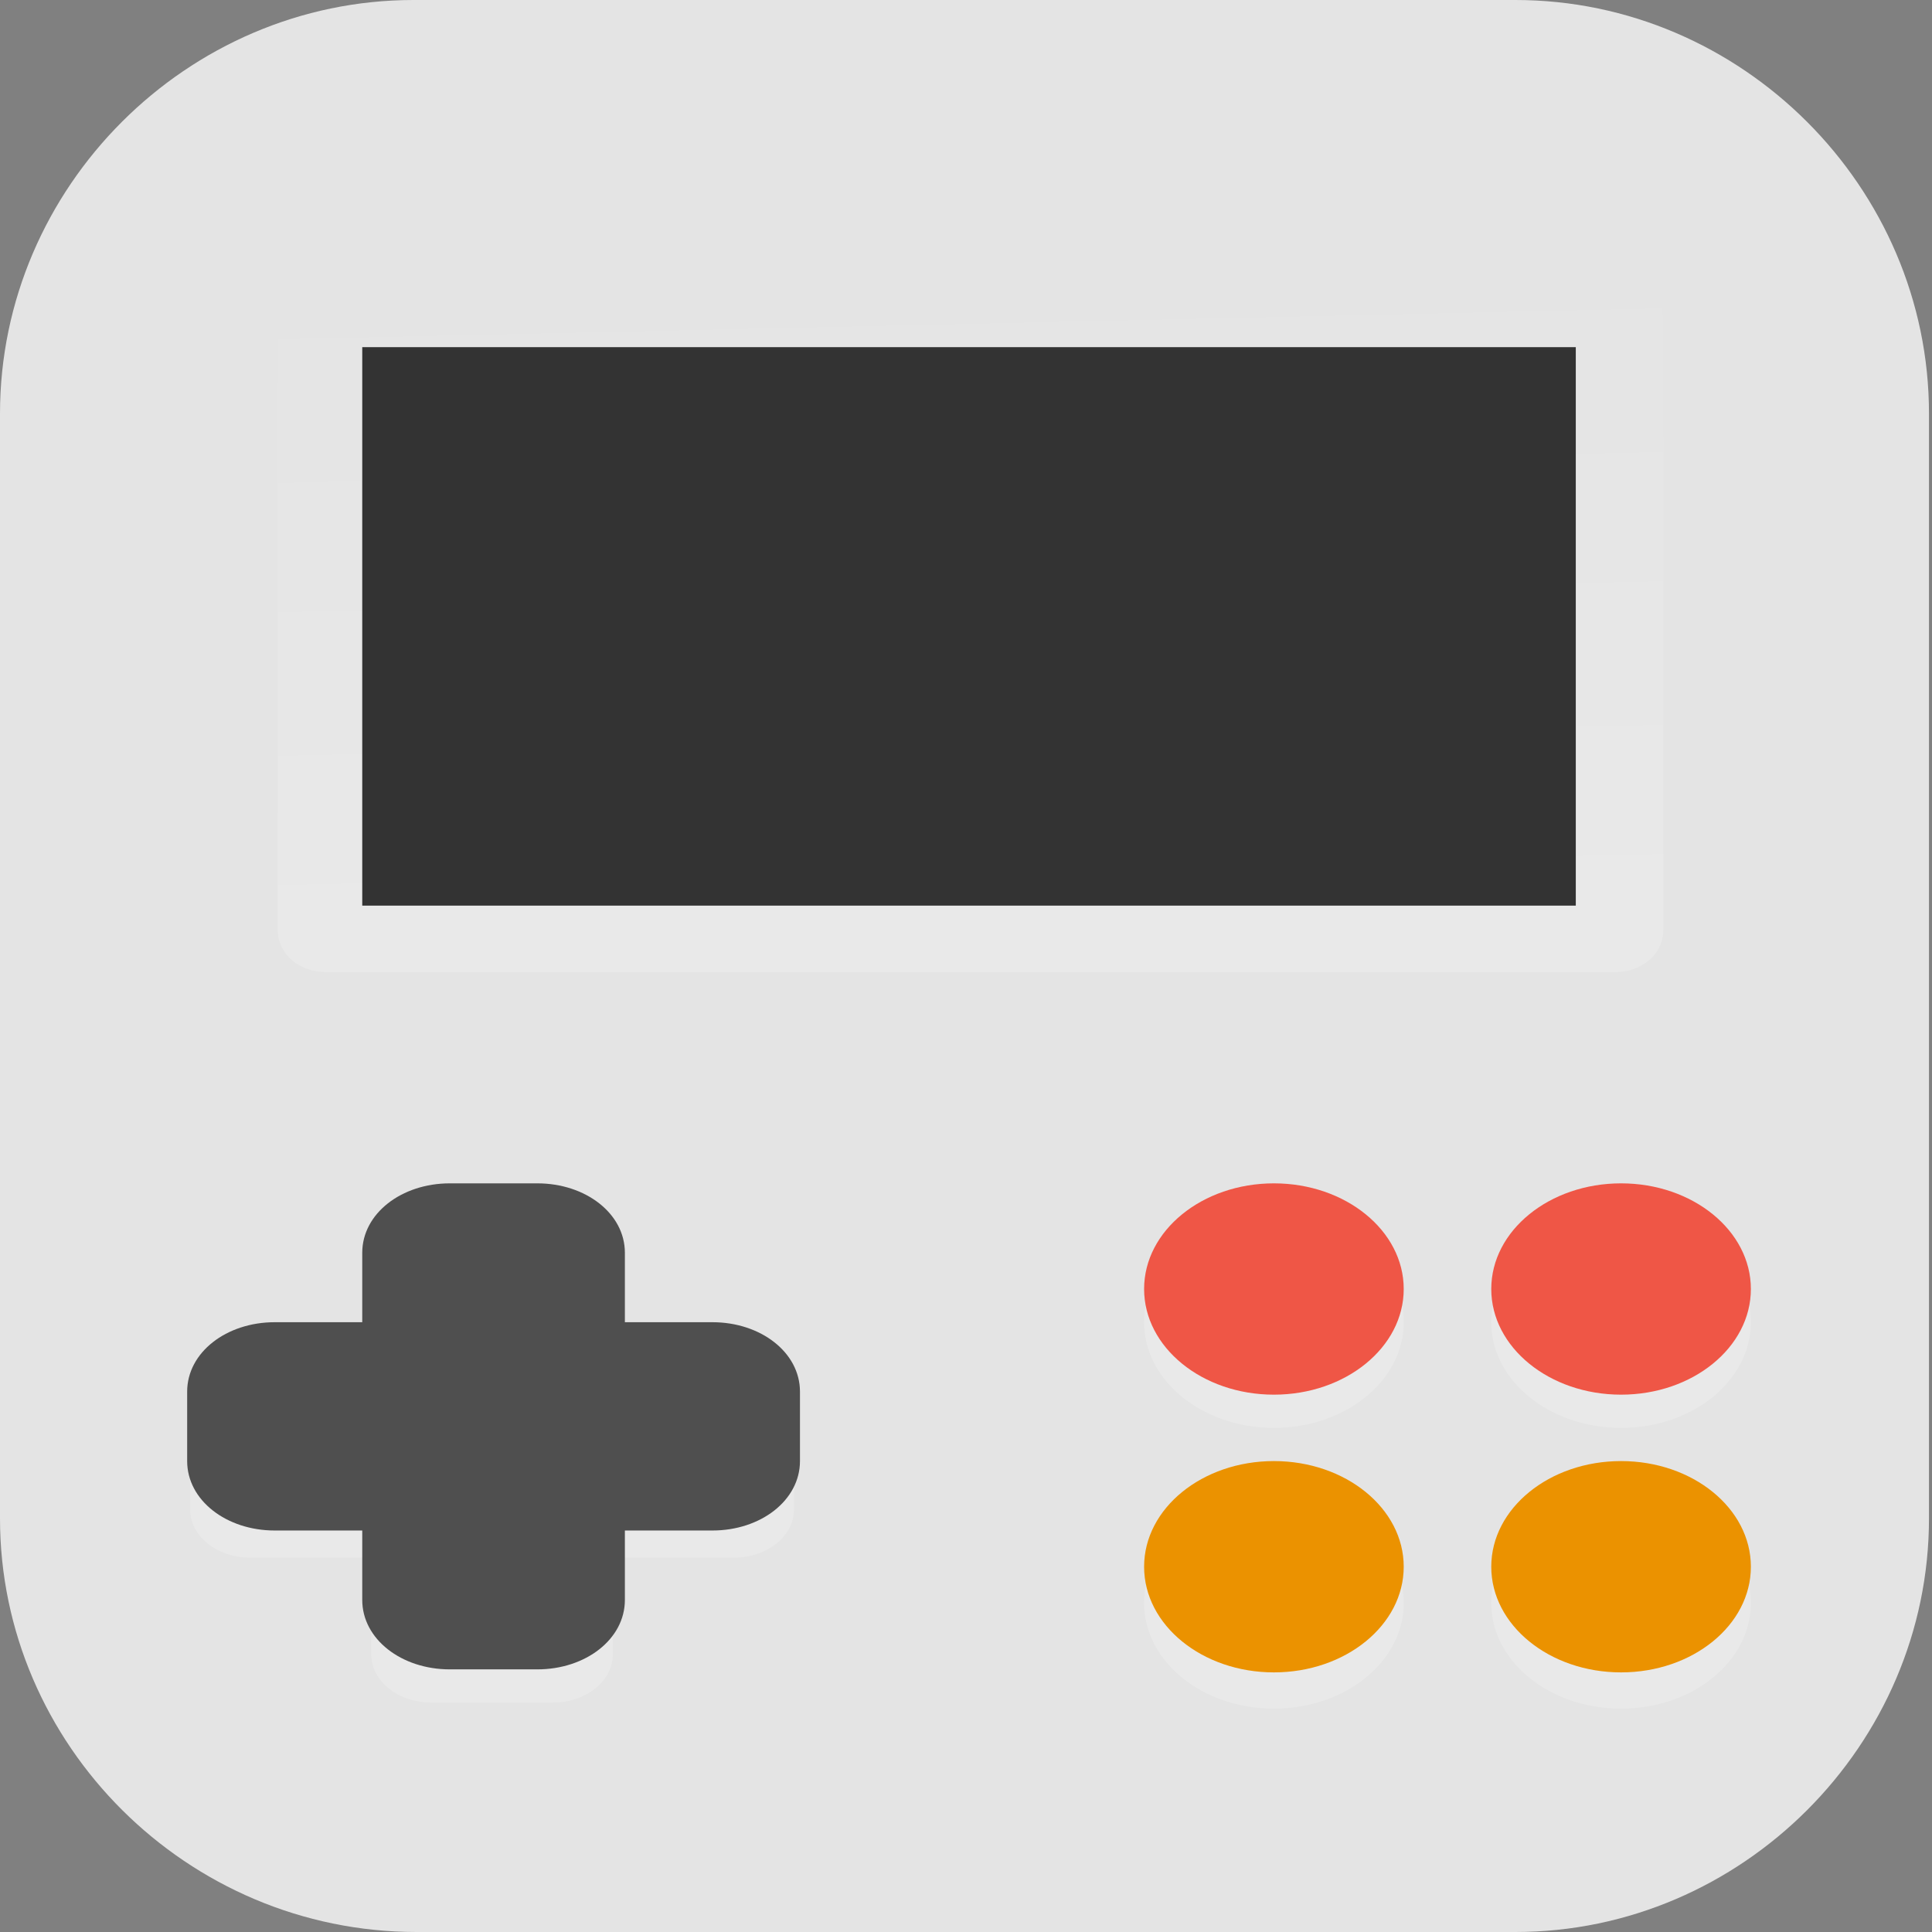 <?xml version="1.0" encoding="UTF-8"?>
<svg id="_图层_1" xmlns="http://www.w3.org/2000/svg" version="1.1" xmlns:xlink="http://www.w3.org/1999/xlink" viewBox="0 0 64 64" width="64" height="64">
  <rect x="0" y="0" width="64" height="64" fill="#808080" stroke="none"/>
  <!-- Generator: Adobe Illustrator 29.0.1, SVG Export Plug-In . SVG Version: 2.1.0 Build 192)  -->
  <defs>
    <style>
      .st0 {
        fill: #c0bfbc;
      }

      .st1 {
        fill: #4f4f4f;
      }

      .st2, .st3, .st4, .st5, .st6, .st7, .st8, .st9, .st10, .st11, .st12 {
        isolation: isolate;
      }

      .st2, .st4, .st5, .st6 {
        opacity: .1;
      }

      .st2, .st13, .st14 {
        fill-rule: evenodd;
      }

      .st15 {
        fill: #5bbd41;
      }

      .st3, .st16, .st7, .st9, .st10, .st11 {
        opacity: .2;
      }

      .st3, .st17, .st11, .st18 {
        display: none;
      }

      .st19, .st4 {
        stroke-width: 3px;
      }

      .st19, .st4, .st20, .st5, .st21, .st7, .st22 {
        fill: none;
        stroke-linecap: round;
      }

      .st19, .st4, .st20, .st5, .st7, .st22 {
        stroke-linejoin: round;
      }

      .st19, .st22 {
        stroke: #3f3f3f;
      }

      .st4, .st5, .st7 {
        stroke: #000;
      }

      .st23, .st10, .st11 {
        fill: #fff;
      }

      .st24 {
        fill: #ef5646;
      }

      .st20 {
        stroke: #e4e4e4;
      }

      .st20, .st7 {
        stroke-width: 6px;
      }

      .st25 {
        fill: #38732b;
      }

      .st26 {
        fill: #42a5e9;
      }

      .st5, .st22 {
        stroke-width: 5px;
      }

      .st27 {
        fill: #eb9200;
      }

      .st13 {
        fill: #e34ae9;
      }

      .st21 {
        stroke: #4f4f4f;
        stroke-width: 6px;
      }

      .st28 {
        fill: #333;
      }

      .st8 {
        opacity: .3;
      }

      .st14 {
        fill: #2d5de1;
      }

      .st18, .st29 {
        fill: #e4e4e4;
      }

      .st12 {
        fill: url(#_未命名的渐变_2);
        opacity: .2;
      }

      .st30 {
        fill: #ff0;
      }
    </style>
    <linearGradient id="_未命名的渐变_2" data-name="未命名的渐变 2" x1="136.7" y1="-99.6" x2="136.5" y2="-89.9" gradientTransform="translate(-280.1 -216.2) scale(2.3 -2.5)" gradientUnits="userSpaceOnUse">
      <stop offset="0" stop-color="#fff"/>
      <stop offset="1" stop-color="#fff" stop-opacity="0"/>
    </linearGradient>
  </defs>
  <path class="st29" d="M50.4,64H13.8c-7.6,0-13.8-6.2-13.8-13.7V13.7C0,6.2,6.2,0,13.7,0h36.5c7.5,0,13.7,6.2,13.7,13.7v36.6c0,7.5-6.2,13.7-13.7,13.7h.1Z"/>
  <g class="st17">
    <path class="st9" d="M11.3,7.7h43.4c1.3,0,2.4,1,2.4,2.3v41.2c0,1.3-1.1,2.3-2.4,2.3H11.3c-1.3,0-2.4-1-2.4-2.3V10c0-1.3,1.1-2.3,2.4-2.3Z"/>
    <path class="st29" d="M11.3,6.8h43.4c1.3,0,2.4,1,2.4,2.3v41.2c0,1.3-1.1,2.3-2.4,2.3H11.3c-1.3,0-2.4-1-2.4-2.3V9.1c0-1.3,1.1-2.3,2.4-2.3Z"/>
    <path class="st10" d="M11.3,6.8c-1.3,0-2.4,1-2.4,2.3v.9c0-1.3,1.1-2.3,2.4-2.3h43.4c1.3,0,2.4,1,2.4,2.3v-.9c0-1.3-1.1-2.3-2.4-2.3H11.3Z"/>
    <path class="st14" d="M57.1,11.4l-14.5,4.3-9.6,17.4v19.5h21.7c1.3,0,2.4-1,2.4-2.3V11.4Z"/>
    <path class="st2" d="M57.1,11.4l-14.5,4.3-9.6,17.4v.9l9.6-17.4,14.5-4.3v-.9Z"/>
    <path class="st13" d="M28.2,26.6l-19.3,13v10.7c0,1.3,1.1,2.3,2.4,2.3h43.4c1.3,0,2.4-1,2.4-2.3v-12.9l-14.5,8.7-9.6-13-4.8-6.5Z"/>
    <path class="st2" d="M28.2,26.6l-19.3,13v.9l19.3-13,4.8,6.5,9.6,13,14.5-8.7v-.9l-14.5,8.7-9.6-13-4.8-6.5Z"/>
    <path class="st6" d="M6.1,7.7c-1.5,0-2.8,1.1-2.8,2.6,0,1.5,1.2,2.7,2.7,2.7,0,0,0,0,0,0h5.6c1.5,0,2.8-1.1,2.8-2.6,0-1.5-1.2-2.7-2.7-2.7,0,0,0,0,0,0h-5.6ZM6.1,18.3c-1.5,0-2.8,1.1-2.8,2.6,0,1.5,1.2,2.7,2.7,2.7,0,0,0,0,0,0h5.6c1.5,0,2.8-1.1,2.8-2.6s-1.2-2.7-2.7-2.7c0,0,0,0,0,0h-5.6ZM6.1,28.9c-1.5,0-2.8,1.1-2.8,2.6s1.2,2.7,2.7,2.7c0,0,0,0,0,0h5.6c1.5,0,2.8-1.1,2.8-2.6s-1.2-2.7-2.7-2.7c0,0,0,0,0,0h-5.6ZM6.1,39.4c-1.5,0-2.8,1.1-2.8,2.6,0,1.5,1.2,2.7,2.7,2.7,0,0,0,0,0,0h5.6c1.5,0,2.8-1.1,2.8-2.6,0-1.5-1.2-2.7-2.7-2.7,0,0,0,0,0,0h-5.6ZM20.9,48.2c-1.5,0-2.8,1.2-2.7,2.7v5.3c0,1.5,1.2,2.7,2.7,2.7,1.5,0,2.8-1.1,2.8-2.6,0,0,0,0,0,0v-5.3c0-1.5-1.2-2.7-2.7-2.7,0,0,0,0,0,0ZM32,48.2c-1.5,0-2.8,1.2-2.7,2.7v5.3c0,1.5,1.2,2.7,2.7,2.7,1.5,0,2.8-1.1,2.8-2.6,0,0,0,0,0,0v-5.3c0-1.5-1.2-2.7-2.7-2.7,0,0,0,0,0,0ZM43.1,48.2c-1.5,0-2.8,1.2-2.7,2.7v5.3c0,1.5,1.2,2.7,2.7,2.7,1.5,0,2.8-1.1,2.8-2.6,0,0,0,0,0,0v-5.3c0-1.5-1.2-2.7-2.7-2.7,0,0,0,0,0,0ZM54.3,48.2c-1.5,0-2.8,1.2-2.7,2.7v5.3c0,1.5,1.2,2.7,2.7,2.7,1.5,0,2.8-1.1,2.8-2.6,0,0,0,0,0,0v-5.3c0-1.5-1.2-2.7-2.7-2.7,0,0,0,0,0,0Z"/>
    <path class="st21" d="M6.1,9.5h5.6"/>
    <path class="st21" d="M6.1,41.2h5.6"/>
    <path class="st21" d="M6.1,30.6h5.6"/>
    <path class="st21" d="M6.1,20.1h5.6"/>
    <path class="st21" d="M54.3,55.3v-5.3"/>
    <path class="st21" d="M43.2,55.3v-5.3"/>
    <path class="st21" d="M32.1,55.3v-5.3"/>
    <path class="st21" d="M20.9,55.3v-5.3"/>
  </g>
  <g class="st17">
    <path class="st9" d="M21.6,44.2v7.5c0,2.5,2.5,2.5,2.5,2.5h24.4s2.5,0,2.5-2.5v-7.5h-29.4Z"/>
    <g>
      <rect class="st30" x="25.8" y="43.4" width="4.2" height="9.9"/>
      <path class="st25" d="M21.6,43.4v7.5c0,2.5,2.5,2.5,2.5,2.5h1.7v-9.9h-4.2Z"/>
      <rect class="st25" x="30" y="43.4" width="4.2" height="9.9"/>
      <rect class="st30" x="34.2" y="43.4" width="4.2" height="9.9"/>
      <rect class="st25" x="38.4" y="43.4" width="4.2" height="9.9"/>
      <rect class="st30" x="42.6" y="43.4" width="4.2" height="9.9"/>
      <path class="st25" d="M51,43.4v7.5c0,2.5-2.5,2.5-2.5,2.5h-1.7v-9.9h4.2Z"/>
    </g>
    <path class="st7" d="M9,14.4h5v36.4h0"/>
    <path class="st9" d="M56.9,47.9v-30.4c0-1.2-1-2.2-2.3-2.2H13.8c-1.3,0-2.3,1-2.3,2.2v30.4c0,1.2,1,2.2,2.3,2.2h40.9c1.3,0,2.3-1,2.3-2.2Z"/>
    <path class="st15" d="M56.9,47v-30.4c0-1.2-1-2.2-2.3-2.2H13.8c-1.3,0-2.3,1-2.3,2.2v30.4c0,1.2,1,2.2,2.3,2.2h40.9c1.3,0,2.3-1,2.3-2.2Z"/>
    <path class="st10" d="M13.8,14.4c-1.3,0-2.3,1-2.3,2.2v.8c0-1.2,1-2.2,2.3-2.2h40.9c1.3,0,2.3,1,2.3,2.2v-.8c0-1.2-1-2.2-2.3-2.2H13.8Z"/>
    <path class="st5" d="M23.7,23.1h15.1l-15.1,19.9h15.1"/>
    <path class="st22" d="M23.7,22.3h15.1l-15.1,19.9h15.1"/>
    <path class="st4" d="M43.9,22.3h6.7l-6.7,9.9h6.7"/>
    <path class="st19" d="M43.9,21.5h6.7l-6.7,9.9h6.7"/>
    <path class="st20" d="M9,13.6h5v36.4h0"/>
  </g>
  <g class="st17">
    <g>
      <path class="st9" d="M14.1,40.9h14.9c1.6,0,3,1.2,3,2.7v13.5c0,1.5-1.3,2.7-3,2.7h-14.9c-1.6,0-3-1.2-3-2.7v-13.5c0-1.5,1.3-2.7,3-2.7Z"/>
      <path class="st0" d="M14.1,39.9h14.9c1.6,0,3,1.2,3,2.7v13.5c0,1.5-1.3,2.7-3,2.7h-14.9c-1.6,0-3-1.2-3-2.7v-13.5c0-1.5,1.3-2.7,3-2.7Z"/>
      <path class="st9" d="M32,5.2c-13.3,0-24.2,9.8-24.2,21.8s0,.6,0,.9h0v15.9h0c.1,2.7,2.5,4.8,5.5,5h18.7c13.3,0,24.2-9.8,24.2-21.8S45.3,5.2,32,5.2h0Z"/>
      <path class="st26" d="M32,4.2c-13.3,0-24.2,9.8-24.2,21.8s0,.6,0,.9h0v15.9h0c.1,2.7,2.5,4.8,5.5,5h18.7c13.3,0,24.2-9.8,24.2-21.8S45.3,4.2,32,4.2h0Z"/>
      <path class="st9" d="M37,15.1c-3.9,0-7.1,2.9-7.1,6.5v12.4h0c-.3,1.7-1.9,3-3.8,3s-3.8-1.6-3.8-3.5,1.7-3.5,3.8-3.5h1.7v-4h-1.7c-4.5,0-8.2,3.4-8.2,7.5s3.7,7.5,8.3,7.5h0c4.4,0,7.9-3,8.2-6.9h0v-.4h0v-3.5h2.2c1.2,0,2.2-.9,2.2-2s-1-2-2.2-2h-2.2v-4.5c0-1.4,1.2-2.5,2.8-2.5s2.8,1.1,2.8,2.5v.5c0,1.1,1,2,2.2,2s2.2-.9,2.2-2h0v-1h0c-.3-3.4-3.4-6-7.1-6h0Z"/>
      <path class="st23" d="M37,14.1c-3.9,0-7.1,2.9-7.1,6.5v12.4h0c-.3,1.7-1.9,3-3.8,3s-3.8-1.6-3.8-3.5,1.7-3.5,3.8-3.5h1.7v-4h-1.7c-4.5,0-8.2,3.4-8.2,7.5s3.7,7.5,8.3,7.5h0c4.4,0,7.9-3,8.2-6.9h0v-.4h0v-3.5h2.2c1.2,0,2.2-.9,2.2-2s-1-2-2.2-2h-2.2v-4.5c0-1.4,1.2-2.5,2.8-2.5s2.8,1.1,2.8,2.5v.5c0,1.1,1,2,2.2,2s2.2-.9,2.2-2h0v-1h0c-.3-3.4-3.4-6-7.1-6h0Z"/>
      <rect class="st8" x="14.4" y="52.8" width="4.4" height="3"/>
      <rect class="st8" x="24.3" y="52.8" width="4.4" height="3"/>
    </g>
  </g>
  <g>
    <path class="st3" d="M.5,58.8v2.3c0,2.6,2.6,4.6,5.7,4.6h51.7c3.2,0,5.7-2.1,5.7-4.6v-2.3c0,2.6-2.6,4.6-5.7,4.6H6.2c-3.2,0-5.7-2.1-5.7-4.6Z"/>
    <path class="st18" d="M63.7,60V4.6c0-2.5-2.6-4.6-5.7-4.6H6.2C3.1,0,.5,2.1.5,4.6v55.4c0,2.5,2.6,4.6,5.7,4.6h51.7c3.2,0,5.7-2.1,5.7-4.6Z"/>
    <path class="st12" d="M10.8,9.2h42.7c.9,0,1.6.6,1.6,1.4v20.2c0,.8-.7,1.4-1.6,1.4H10.8c-.9,0-1.6-.6-1.6-1.4V10.7c0-.8.7-1.4,1.6-1.4Z"/>
    <rect class="st28" x="12" y="11.5" width="40.2" height="18.5"/>
    <path class="st11" d="M6.2,0C3.1,0,.5,2.1.5,4.6v1.2C.5,3.2,3.1,1.2,6.2,1.2h51.7c3.2,0,5.7,2.1,5.7,4.6v-1.2c0-2.6-2.6-4.6-5.7-4.6H6.2Z"/>
    <path class="st10" d="M14.3,40.4c-1.1,0-2,.7-2,1.6v3.2h-4c-1.1,0-2,.7-2,1.6v3.2c0,.9.9,1.6,2,1.6h4v3.2c0,.9.9,1.6,2,1.6h4c1.1,0,2-.7,2-1.6v-3.2h4c1.1,0,2-.7,2-1.6v-3.2c0-.9-.9-1.6-2-1.6h-4v-3.2c0-.9-.9-1.6-2-1.6h-4,0Z"/>
    <g class="st16">
      <ellipse class="st23" cx="53.7" cy="43.8" rx="4.3" ry="3.5"/>
      <ellipse class="st23" cx="42.2" cy="43.8" rx="4.3" ry="3.5"/>
      <ellipse class="st23" cx="53.7" cy="53.1" rx="4.3" ry="3.5"/>
      <ellipse class="st23" cx="42.2" cy="53.1" rx="4.3" ry="3.5"/>
    </g>
    <g>
      <ellipse class="st24" cx="53.7" cy="42.7" rx="4.3" ry="3.5"/>
      <ellipse class="st24" cx="42.2" cy="42.7" rx="4.3" ry="3.5"/>
      <ellipse class="st27" cx="53.7" cy="51.9" rx="4.3" ry="3.5"/>
      <ellipse class="st27" cx="42.2" cy="51.9" rx="4.3" ry="3.5"/>
    </g>
    <path class="st1" d="M14.9,39.2c-1.6,0-2.9,1-2.9,2.3v2.3h-2.9c-1.6,0-2.9,1-2.9,2.3v2.3c0,1.3,1.3,2.3,2.9,2.3h2.9v2.3c0,1.3,1.3,2.3,2.9,2.3h2.9c1.6,0,2.9-1,2.9-2.3v-2.3h2.9c1.6,0,2.9-1,2.9-2.3v-2.3c0-1.3-1.3-2.3-2.9-2.3h-2.9v-2.3c0-1.3-1.3-2.3-2.9-2.3h-2.9Z"/>
  </g>
</svg>